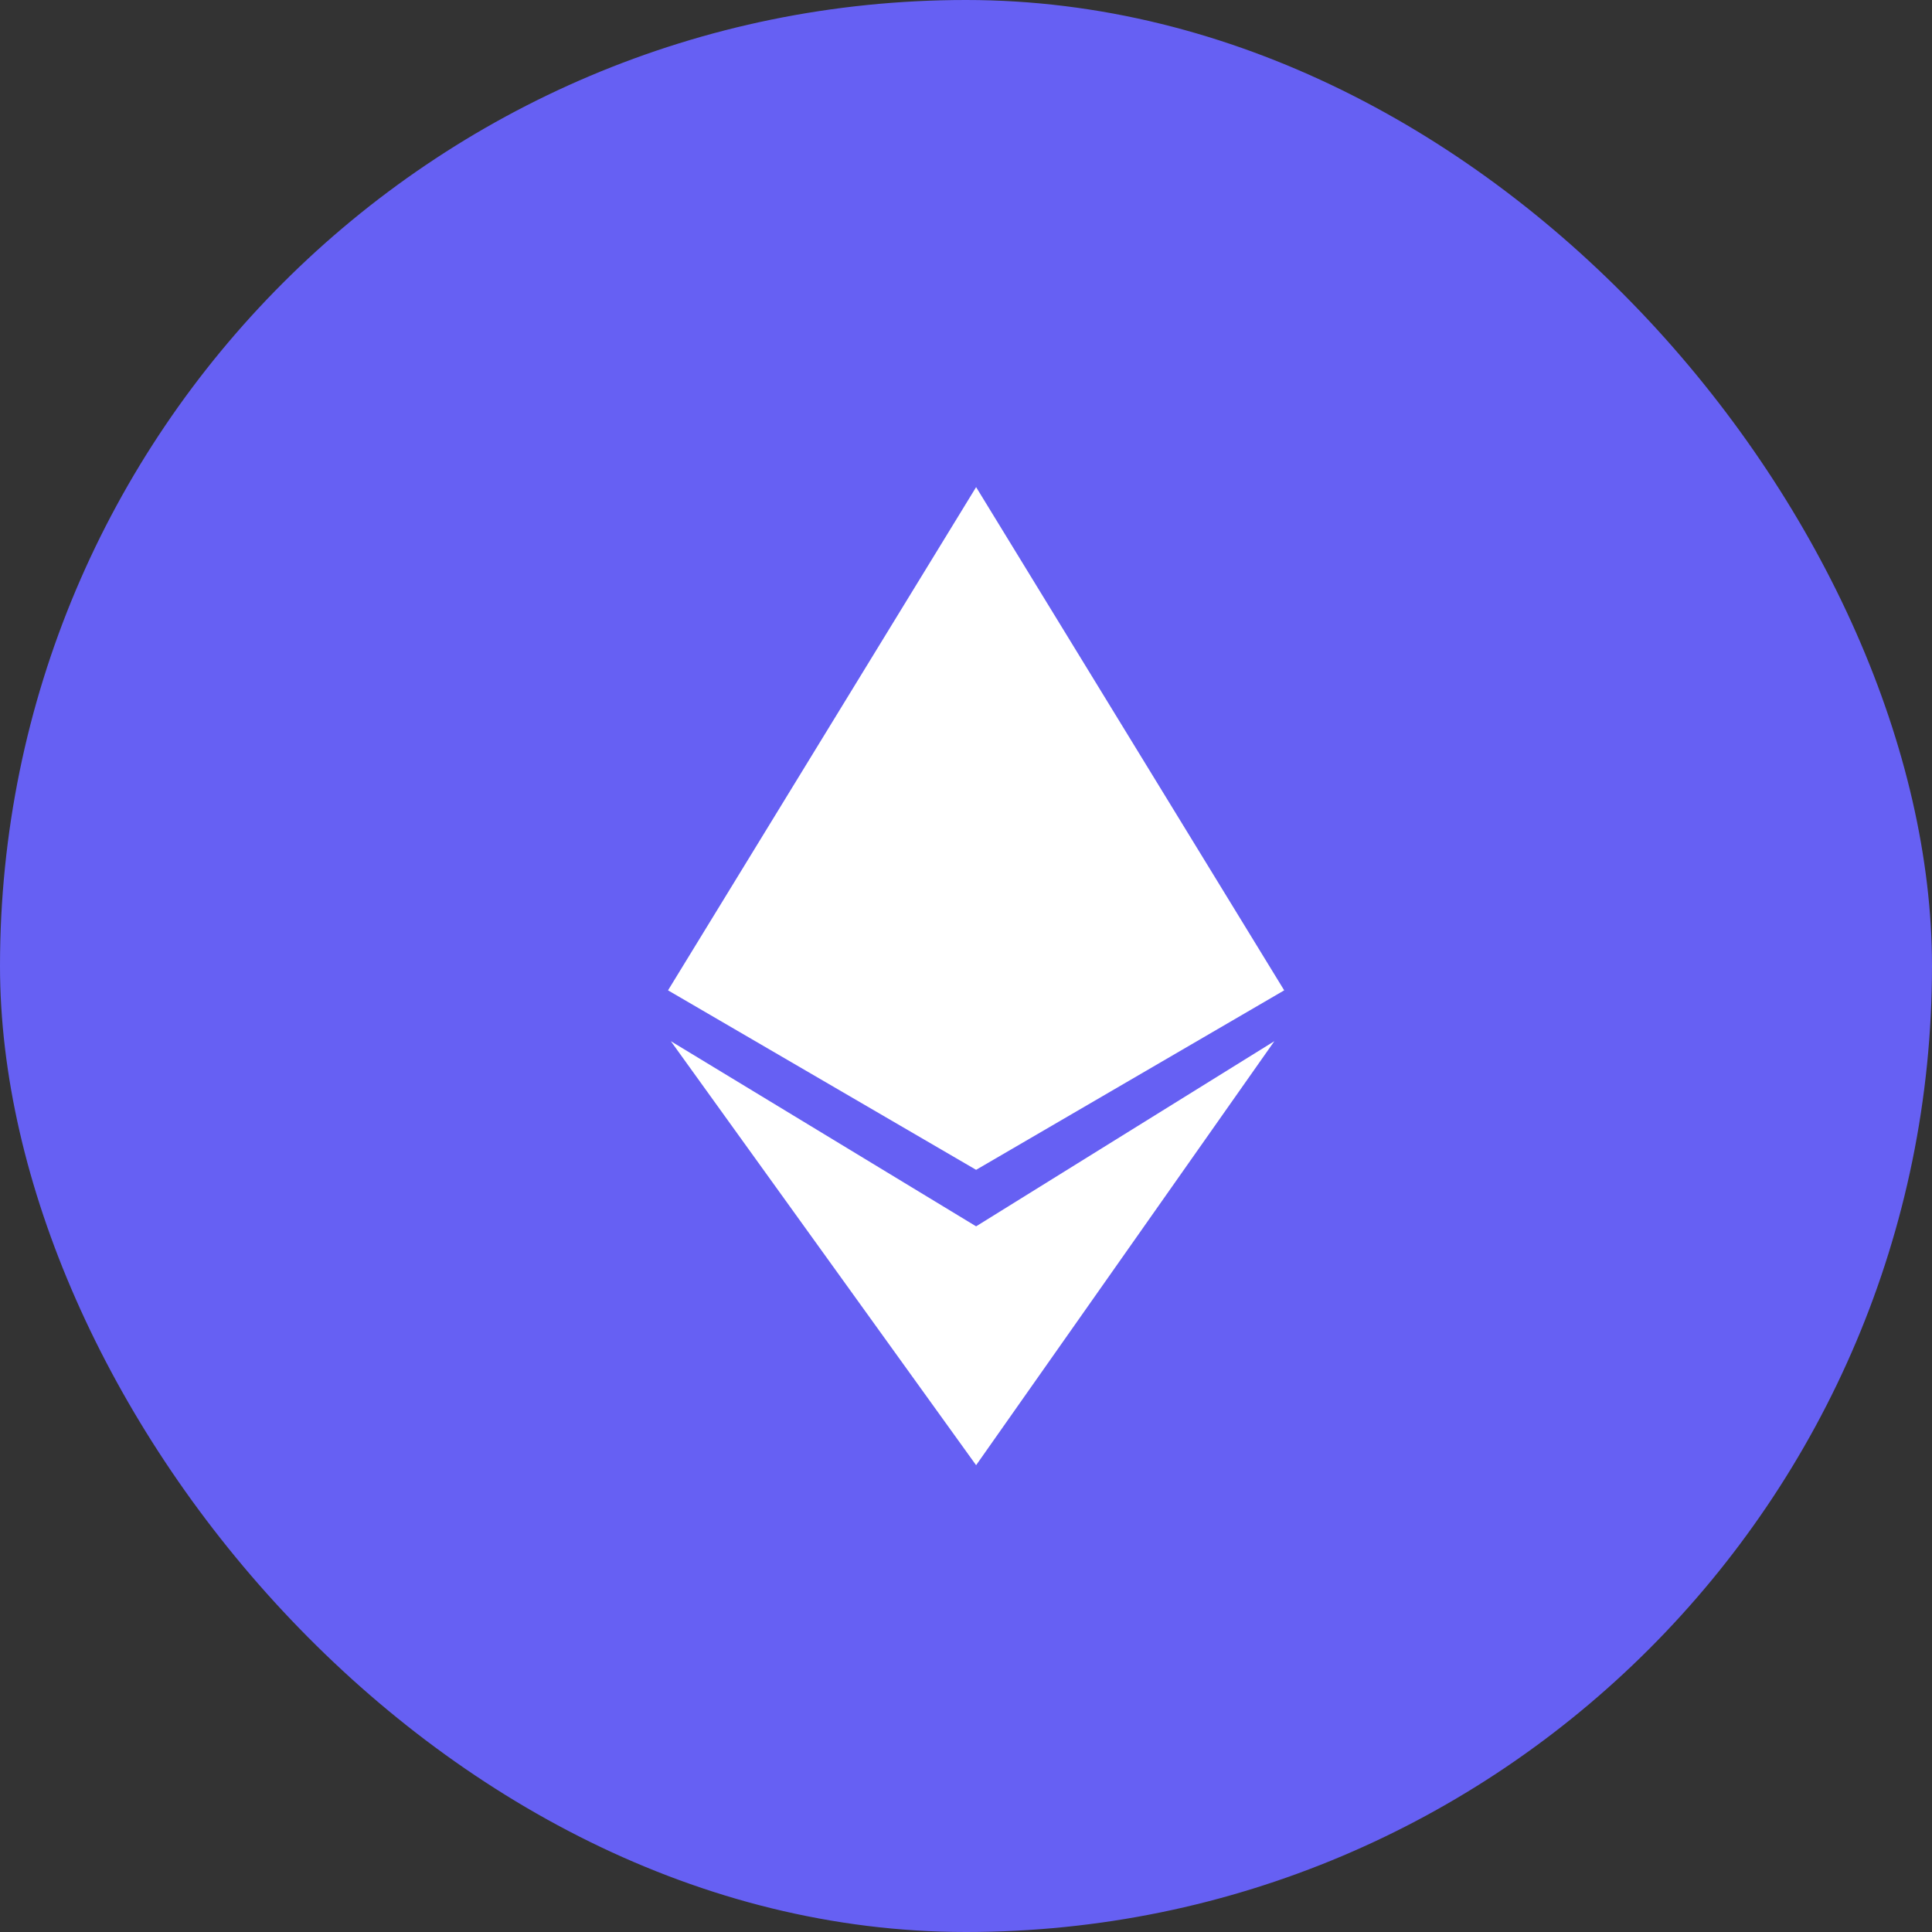 <svg width="60" height="60" viewBox="0 0 60 60" fill="none" xmlns="http://www.w3.org/2000/svg">
<rect x="0" y="0" width="60" height="60" fill="#333333" stroke="none"/>
<rect width="60" height="60" rx="30" fill="#6660F3"/>
<path d="M20.746 30.756L30.314 15.128L39.882 30.756L30.314 36.33L20.746 30.756Z" fill="white"/>
<path d="M30.314 38.085L39.576 32.335L30.314 45.503L20.834 32.335L30.314 38.085Z" fill="white"/>
</svg>
